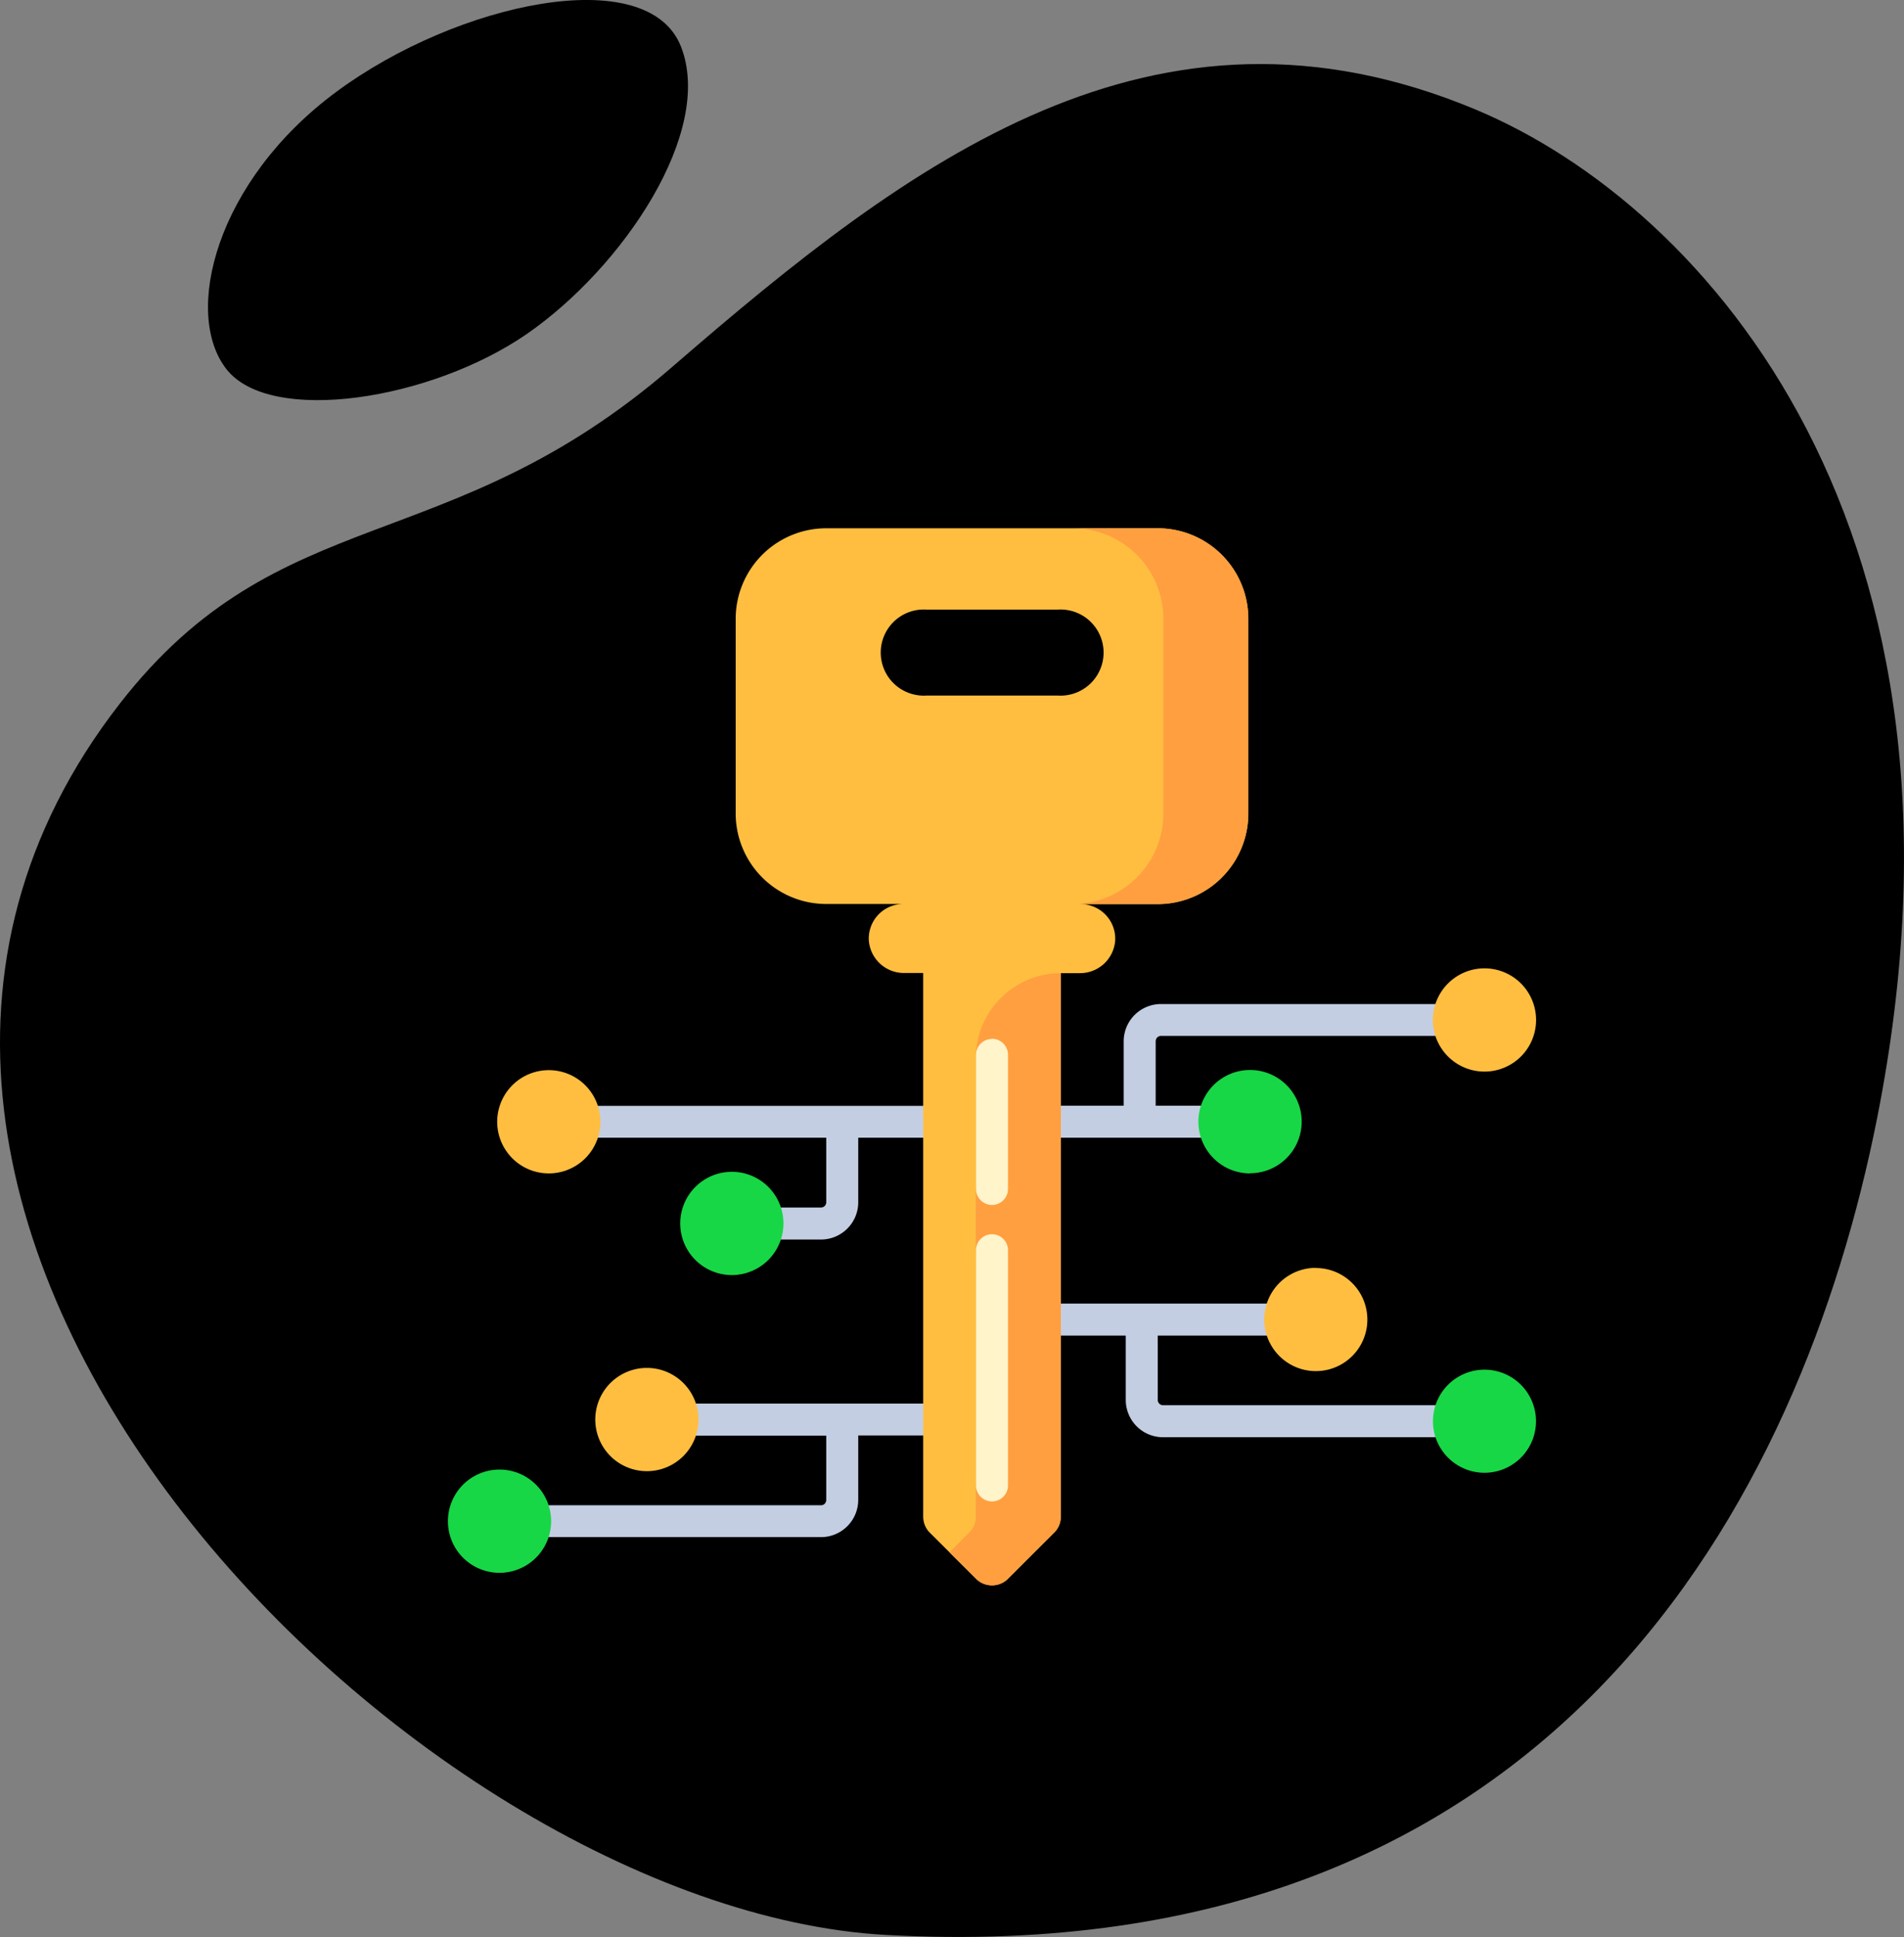 <svg width="119" viewBox="0 0 119 121" xmlns="http://www.w3.org/2000/svg"><rect x="0" y="0" width="119" height="121" fill="#808080" stroke="none"/><g fill="none" fill-rule="evenodd"><path d="M92.22 6.84c14.5 6.06 32.38 26.3 25.1 63.01-4.7 23.65-20.04 53.33-61.96 51.02-29.54-1.63-72.92-44.72-47.87-76.92C17.51 31.08 28 35.08 42.06 22.88 56.86 10.07 72.14-1.54 92.22 6.84z" fill="currentColor"/><g fill-rule="nonzero"><path d="M61.94 87.68H42.67a1 1 0 1 0 0 2h8.97v4.01c0 .19-.14.34-.33.34H33.46a1 1 0 1 0 0 1.99h17.85a2.33 2.33 0 0 0 2.33-2.33v-4.02h8.3a1 1 0 1 0 0-2zm28.6.1H72.69a.33.33 0 0 1-.33-.33v-4.02H80a1 1 0 1 0 0-2H62.06a1 1 0 1 0 0 2h8.3v4.02a2.33 2.33 0 0 0 2.33 2.33h17.85a1 1 0 1 0 0-2zm-54-16.71h15.1v4.03c0 .18-.14.33-.33.33h-3.33a1 1 0 1 0 0 2h3.33a2.33 2.33 0 0 0 2.33-2.33v-4.03h22.25a1 1 0 1 0 0-2h-3.66v-4.02c0-.19.15-.34.33-.34h17.98a1 1 0 1 0 0-1.99H72.56a2.33 2.33 0 0 0-2.33 2.33v4.02h-8.3l-.13.01H36.54a1 1 0 1 0 0 2z" fill="#C3CEE3"/><path d="M40.43 85.45a3.22 3.22 0 1 1 0 6.45 3.22 3.22 0 0 1 0-6.45z" fill="#FFBE40"/><path d="M31.22 91.8a3.22 3.22 0 1 1 0 6.45 3.22 3.22 0 0 1 0-6.45z" fill="#17D746"/><path d="M82.24 79.2a3.22 3.22 0 1 0 0 6.45 3.22 3.22 0 0 0 0-6.44z" fill="#FFBE40"/><path d="M92.78 85.56a3.22 3.22 0 1 0 0 6.44 3.22 3.22 0 0 0 0-6.44z" fill="#17D746"/><path d="M34.3 66.85a3.22 3.22 0 1 1 0 6.45 3.22 3.22 0 0 1 0-6.45z" fill="#FFBE40"/><path d="M45.74 73.2a3.22 3.22 0 1 1 0 6.45 3.22 3.22 0 0 1 0-6.45zm32.39.1a3.22 3.22 0 1 1 0-6.46 3.22 3.22 0 0 1 0 6.45z" fill="#17D746"/><path d="M92.78 66.94a3.22 3.22 0 1 1 0-6.45 3.22 3.22 0 0 1 0 6.45zM72.35 33h-20.7a5.66 5.66 0 0 0-5.67 5.65v12.17a5.66 5.66 0 0 0 5.67 5.65h4.8a2.16 2.16 0 0 0-2.15 2.26 2.2 2.2 0 0 0 2.22 2.05h1.18v33.96c0 .38.15.74.41 1L61 98.62c.55.55 1.45.55 2 0l2.88-2.88c.27-.26.42-.62.42-1V60.79h1.18a2.2 2.2 0 0 0 2.22-2.05 2.16 2.16 0 0 0-2.16-2.26h4.81a5.66 5.66 0 0 0 5.67-5.65V38.65A5.66 5.66 0 0 0 72.35 33zm-6.24 10.45H57.9a2.69 2.69 0 1 1 0-5.37h8.22a2.69 2.69 0 1 1 0 5.37z" fill="#FFBE40"/><path d="M72.35 56.47a5.66 5.66 0 0 0 5.67-5.65V38.65A5.66 5.66 0 0 0 72.35 33h-5.31a5.66 5.66 0 0 1 5.67 5.65v12.17a5.66 5.66 0 0 1-5.67 5.65h5.31zm-6.05 4.31v33.96c0 .38-.15.74-.41 1L63 98.62c-.55.55-1.45.55-2 0l-1.66-1.65 1.23-1.23c.27-.26.42-.62.42-1V66.1a5.31 5.31 0 0 1 5.31-5.31z" fill="#FF9F40"/><path d="M62 77.1a1 1 0 0 0-1 1v14.69a1 1 0 1 0 2 0V78.1a1 1 0 0 0-1-1zm0-12.2a1 1 0 0 0-1 .99v8.38a1 1 0 1 0 2 0v-8.38a1 1 0 0 0-1-1z" fill="#FFF4CA"/></g><path d="M32.93 20.86c6-4.15 11.72-12.63 9.63-17.95-2.08-5.31-14-2.75-21.53 2.82-7.54 5.56-9.62 13.85-6.87 17.34S26.93 25 32.93 20.86z" fill="currentColor"/></g></svg>
